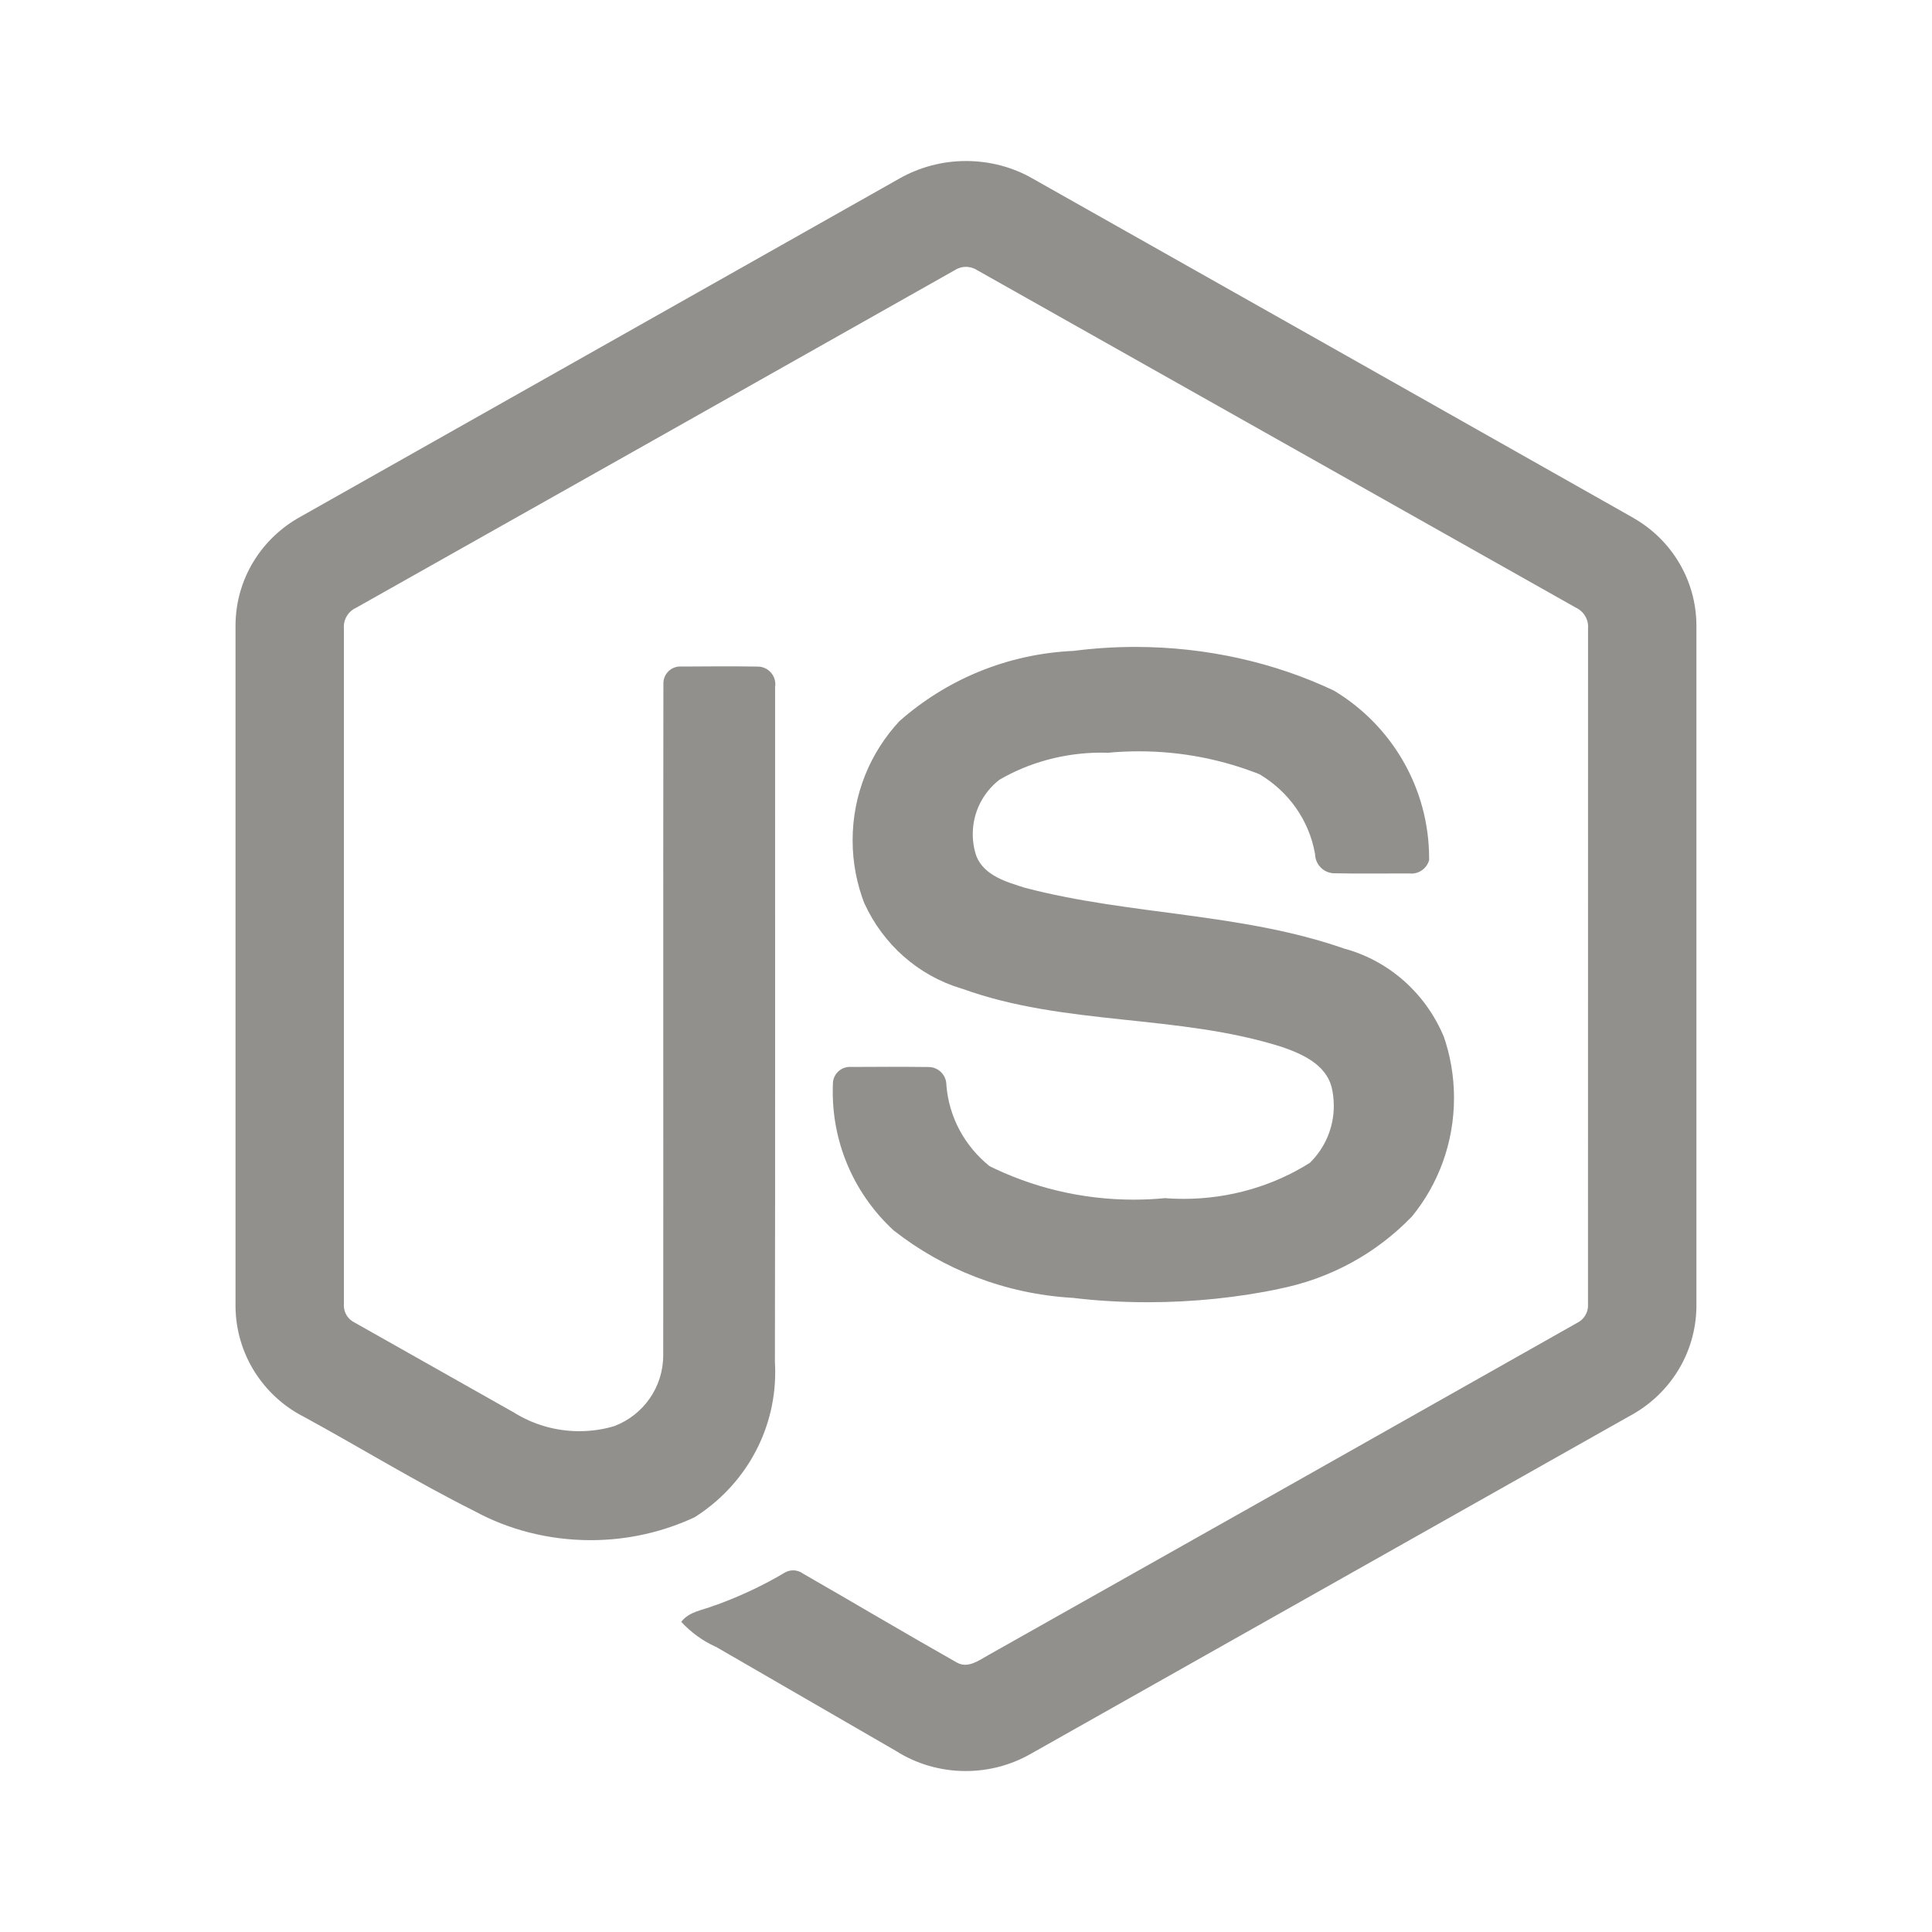 <!-- Generated by IcoMoon.io -->
<svg version="1.1" xmlns="http://www.w3.org/2000/svg" width="32" height="32" viewBox="0 0 32 32">
<title>ul-java-script</title>
<path fill="#91908d" d="M19.304 19.844c-0.157 0.016-0.34 0.026-0.525 0.026-0.871 0-1.693-0.206-2.422-0.571l0.031 0.014c-0.402-0.324-0.67-0.8-0.713-1.34l-0-0.007c-0.002-0.162-0.134-0.293-0.296-0.293-0.002 0-0.005 0-0.007 0h0c-0.422-0.005-0.844-0.004-1.266-0.001-0.009-0.001-0.019-0.001-0.029-0.001-0.144 0-0.263 0.109-0.28 0.248l-0 0.001c-0.003 0.049-0.004 0.106-0.004 0.163 0 0.907 0.388 1.724 1.006 2.294l0.002 0.002c0.816 0.641 1.84 1.051 2.957 1.117l0.015 0.001c0.372 0.046 0.802 0.072 1.238 0.072 0.757 0 1.496-0.078 2.209-0.227l-0.070 0.012c0.886-0.169 1.652-0.599 2.236-1.205l0.001-0.001c0.434-0.531 0.696-1.217 0.696-1.964 0-0.362-0.062-0.709-0.175-1.032l0.007 0.022c-0.296-0.711-0.89-1.246-1.623-1.455l-0.018-0.004c-1.708-0.599-3.552-0.554-5.293-1.009-0.302-0.095-0.672-0.198-0.806-0.518-0.040-0.111-0.063-0.239-0.063-0.372 0-0.365 0.172-0.69 0.439-0.899l0.003-0.002c0.486-0.283 1.070-0.449 1.692-0.449 0.037 0 0.075 0.001 0.112 0.002l-0.005-0c0.152-0.015 0.33-0.024 0.509-0.024 0.721 0 1.41 0.141 2.040 0.396l-0.036-0.013c0.476 0.284 0.815 0.756 0.914 1.311l0.002 0.012c0.005 0.168 0.137 0.303 0.302 0.314l0.001 0c0.419 0.009 0.838 0.002 1.257 0.003 0.011 0.001 0.023 0.002 0.036 0.002 0.14 0 0.258-0.095 0.293-0.224l0-0.002c0-0.006 0-0.014 0-0.021 0-1.178-0.628-2.21-1.568-2.778l-0.015-0.008c-0.963-0.456-2.093-0.721-3.285-0.721-0.355 0-0.704 0.024-1.046 0.069l0.040-0.004v-0c-1.119 0.047-2.128 0.481-2.906 1.17l0.005-0.004c-0.48 0.516-0.774 1.21-0.774 1.972 0 0.376 0.072 0.735 0.202 1.064l-0.007-0.020c0.312 0.683 0.894 1.197 1.606 1.411l0.018 0.005c1.702 0.615 3.567 0.417 5.286 0.961 0.335 0.114 0.725 0.287 0.827 0.66 0.024 0.095 0.038 0.204 0.038 0.317 0 0.37-0.152 0.705-0.398 0.945l-0 0c-0.594 0.374-1.316 0.596-2.090 0.596-0.106 0-0.211-0.004-0.315-0.012l0.014 0.001zM27.063 8.583q-4.985-2.819-9.971-5.632c-0.314-0.179-0.691-0.284-1.092-0.284s-0.777 0.106-1.103 0.29l0.011-0.006q-4.967 2.805-9.935 5.61c-0.639 0.353-1.066 1.021-1.072 1.789v11.3c0.011 0.782 0.455 1.458 1.102 1.801l0.011 0.005c0.951 0.518 1.876 1.088 2.844 1.572 0.557 0.304 1.221 0.482 1.926 0.482 0.626 0 1.219-0.141 1.75-0.393l-0.025 0.011c0.804-0.51 1.331-1.395 1.331-2.404 0-0.055-0.002-0.11-0.005-0.165l0 0.008c0.007-3.729 0.001-7.458 0.003-11.187 0.002-0.014 0.004-0.030 0.004-0.046 0-0.157-0.124-0.286-0.279-0.293l-0.001-0c-0.423-0.007-0.847-0.004-1.27-0.001-0.007-0.001-0.016-0.001-0.025-0.001-0.154 0-0.279 0.125-0.279 0.279 0 0.002 0 0.005 0 0.007v-0c-0.006 3.705 0.001 7.411-0.003 11.117 0 0.001 0 0.003 0 0.005 0 0.534-0.333 0.99-0.803 1.171l-0.009 0.003c-0.173 0.053-0.373 0.084-0.579 0.084-0.398 0-0.769-0.114-1.083-0.31l0.009 0.005q-1.322-0.747-2.644-1.493c-0.108-0.052-0.181-0.16-0.181-0.286 0-0.010 0-0.020 0.001-0.029l-0 0.001q0-5.592 0-11.183c-0.001-0.009-0.001-0.019-0.001-0.029 0-0.142 0.086-0.264 0.208-0.317l0.002-0.001q4.951-2.788 9.9-5.583c0.054-0.037 0.122-0.060 0.194-0.060s0.14 0.023 0.196 0.061l-0.001-0.001q4.951 2.789 9.901 5.581c0.124 0.055 0.209 0.178 0.209 0.32 0 0.010-0 0.020-0.001 0.030l0-0.001q-0.001 5.591-0.001 11.182c0.001 0.009 0.001 0.019 0.001 0.029 0 0.126-0.072 0.235-0.177 0.288l-0.002 0.001q-4.875 2.757-9.756 5.505c-0.155 0.087-0.339 0.226-0.521 0.121-0.852-0.482-1.694-0.983-2.543-1.47-0.046-0.035-0.104-0.056-0.167-0.056-0.051 0-0.1 0.014-0.141 0.039l0.001-0.001c-0.334 0.2-0.722 0.385-1.128 0.533l-0.048 0.015c-0.184 0.075-0.411 0.096-0.537 0.267 0.159 0.172 0.35 0.312 0.564 0.41l0.011 0.004q1.49 0.863 2.981 1.724c0.328 0.209 0.727 0.333 1.156 0.333 0.386 0 0.748-0.101 1.063-0.277l-0.011 0.006q4.968-2.801 9.936-5.605c0.658-0.349 1.101-1.024 1.114-1.805l0-0.002v-11.299c-0.006-0.754-0.418-1.41-1.027-1.763l-0.010-0.005z"></path>
</svg>
